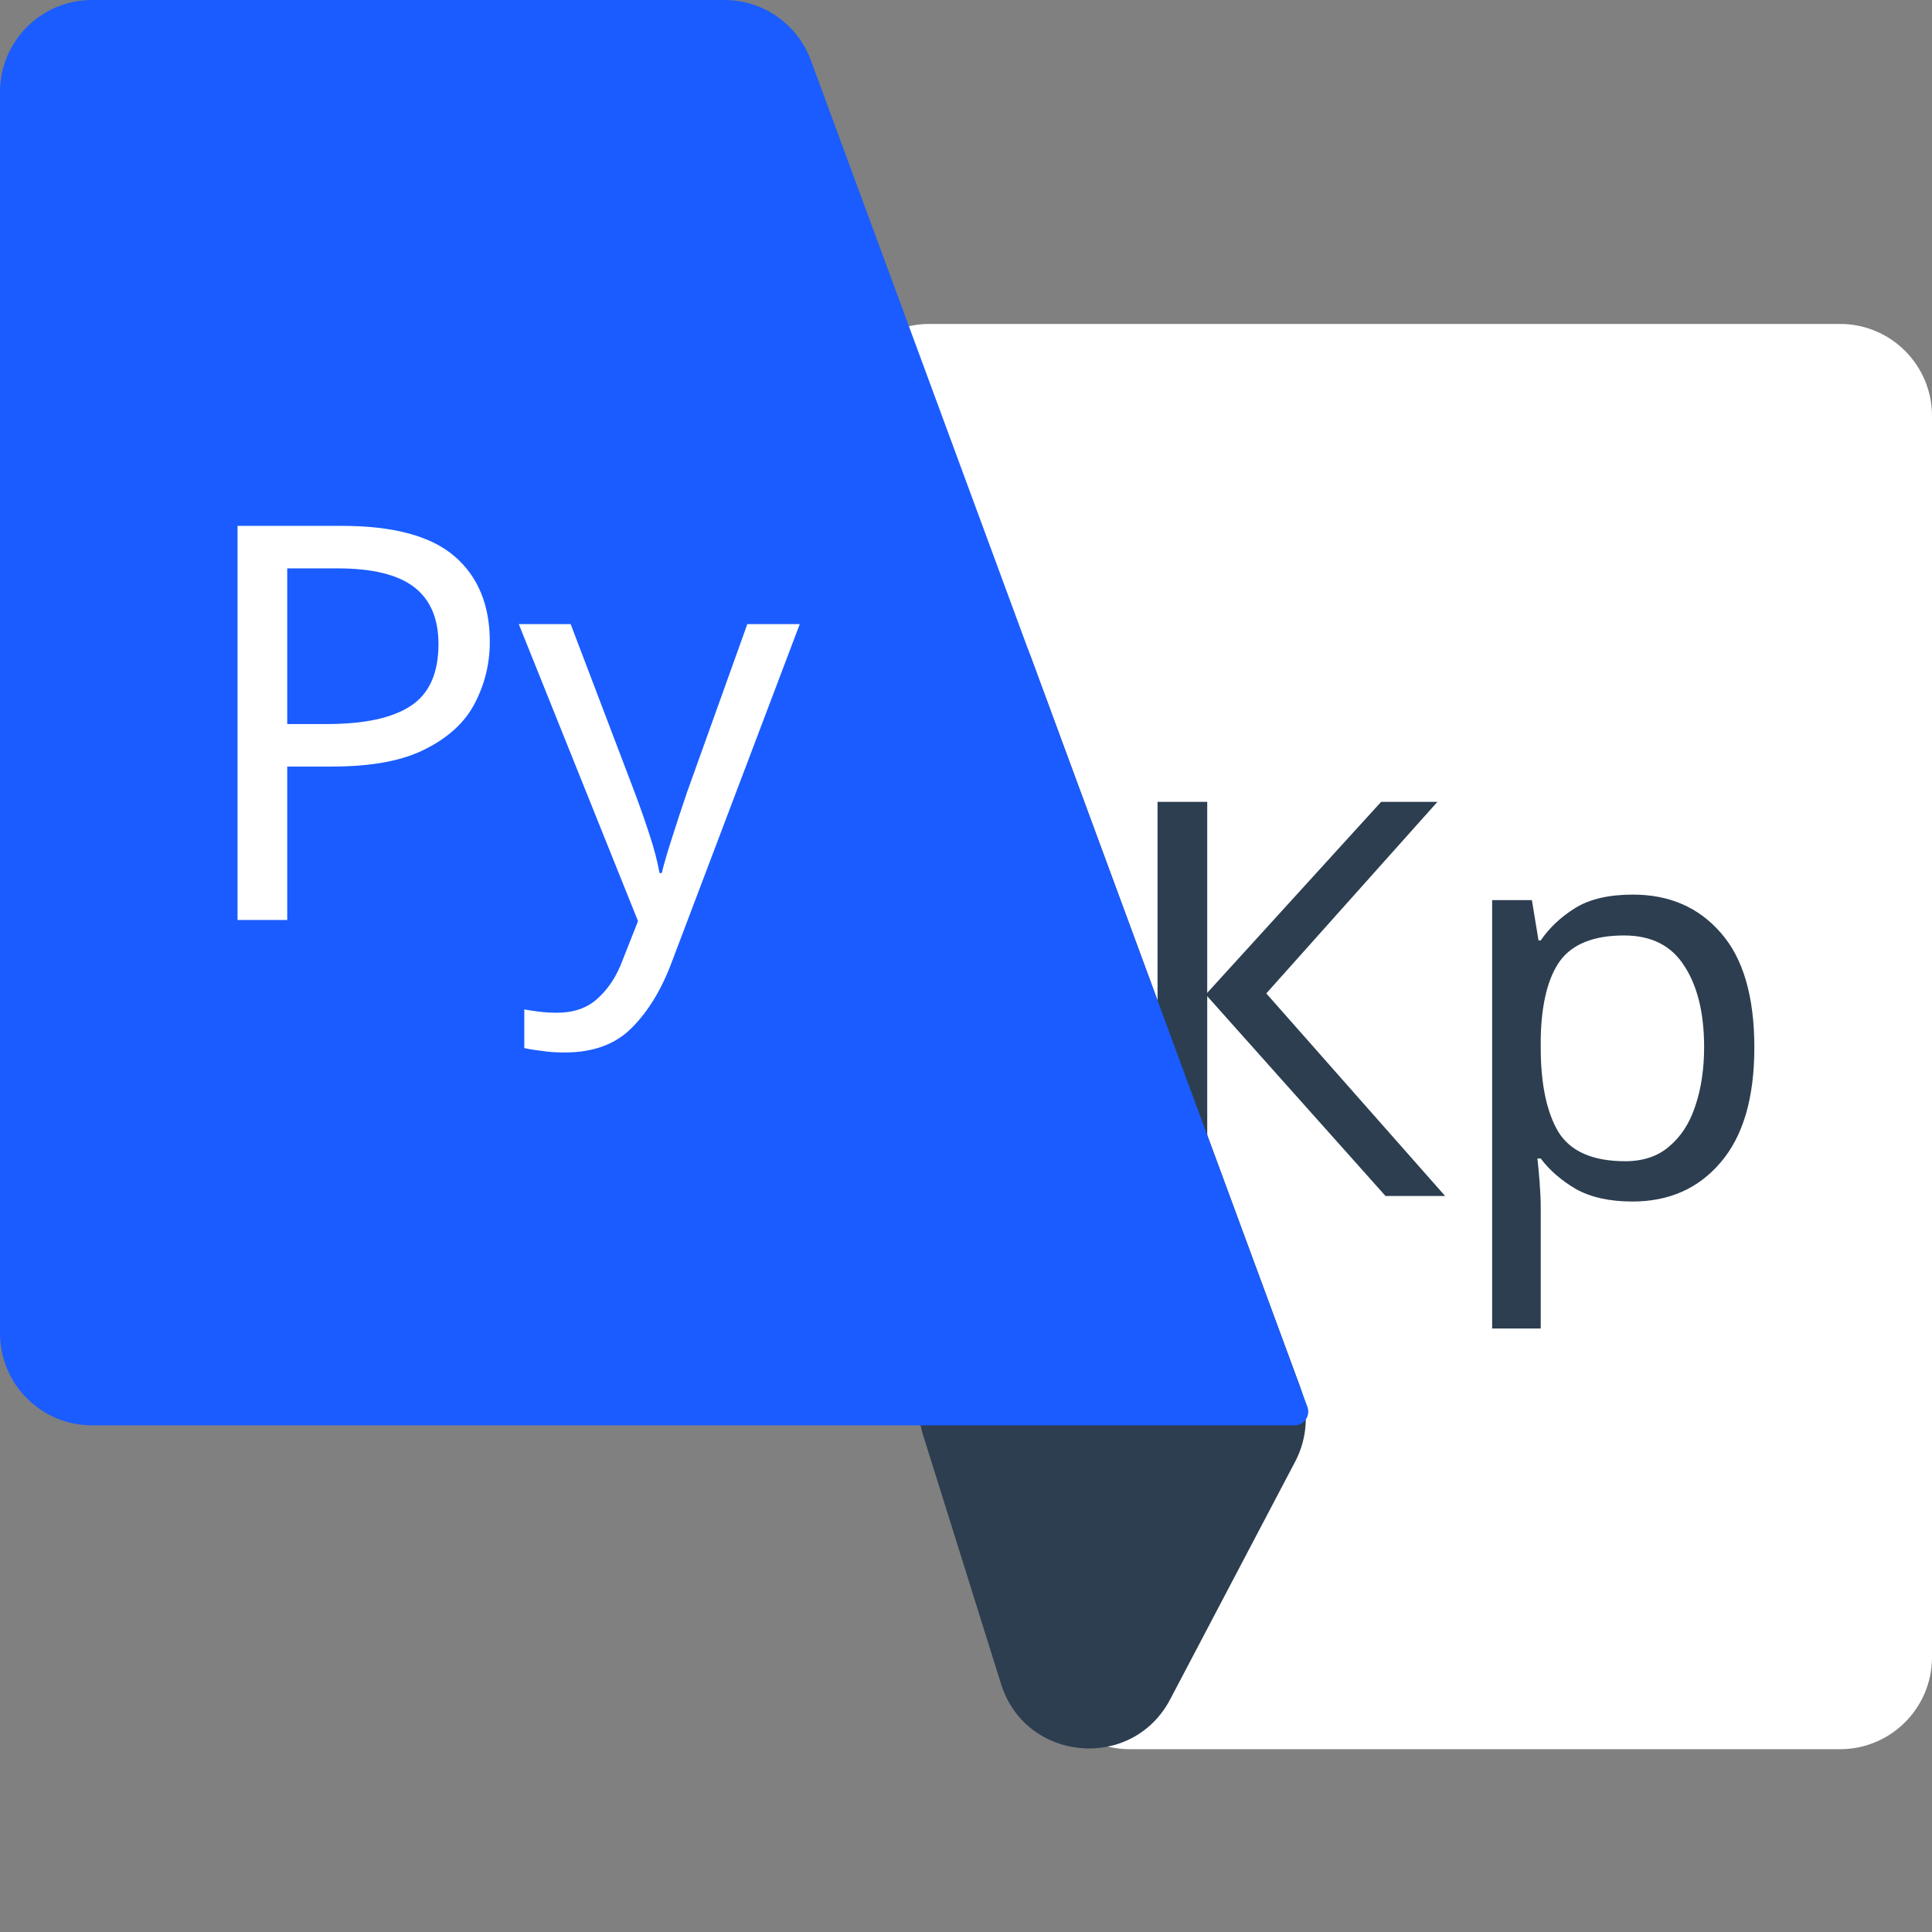 <svg width="21" height="21" viewBox="0 0 21 21" fill="none" xmlns="http://www.w3.org/2000/svg">
<rect x="0" y="0" width="21" height="21" fill="#808080" stroke="none"/>
<path d="M20 19.013H12.28C11.79 19.013 11.371 18.657 11.293 18.173L9.116 4.68C9.018 4.072 9.487 3.521 10.103 3.521H20C20.552 3.521 21 3.968 21 4.521V18.013C21 18.566 20.552 19.013 20 19.013Z" fill="white"/>
<path d="M12.72 18.47L14.078 15.887C14.21 15.636 14.23 15.341 14.132 15.075L11.204 7.137C10.799 6.04 9.162 6.411 9.27 7.575L9.99 15.387C9.997 15.457 10.011 15.527 10.032 15.594L10.881 18.304C11.147 19.153 12.306 19.258 12.72 18.47Z" fill="#2C3E50"/>
<path d="M15.708 13H15.06L13.122 10.828V13H12.582V8.716H13.122V10.792L15.012 8.716H15.624L13.764 10.798L15.708 13ZM17.749 9.724C18.145 9.724 18.463 9.862 18.703 10.138C18.947 10.414 19.069 10.83 19.069 11.386C19.069 11.934 18.947 12.35 18.703 12.634C18.463 12.918 18.143 13.06 17.743 13.06C17.495 13.06 17.289 13.014 17.125 12.922C16.965 12.826 16.839 12.716 16.747 12.592H16.711C16.719 12.66 16.727 12.746 16.735 12.85C16.743 12.954 16.747 13.044 16.747 13.12V14.44H16.219V9.784H16.651L16.723 10.222H16.747C16.843 10.082 16.969 9.964 17.125 9.868C17.281 9.772 17.489 9.724 17.749 9.724ZM17.653 10.168C17.325 10.168 17.093 10.26 16.957 10.444C16.825 10.628 16.755 10.908 16.747 11.284V11.386C16.747 11.782 16.811 12.088 16.939 12.304C17.071 12.516 17.313 12.622 17.665 12.622C17.861 12.622 18.021 12.568 18.145 12.46C18.273 12.352 18.367 12.206 18.427 12.022C18.491 11.834 18.523 11.62 18.523 11.38C18.523 11.012 18.451 10.718 18.307 10.498C18.167 10.278 17.949 10.168 17.653 10.168Z" fill="#2C3E50"/>
<path d="M1 0H7.874C8.293 0 8.668 0.261 8.813 0.654L14.211 15.292C14.247 15.389 14.175 15.493 14.071 15.493H9.643H1C0.448 15.493 0 15.045 0 14.493V1C0 0.448 0.448 0 1 0Z" fill="#1A5CFF"/>
<path d="M3.716 5.716C4.276 5.716 4.684 5.826 4.94 6.046C5.196 6.266 5.324 6.576 5.324 6.976C5.324 7.212 5.27 7.434 5.162 7.642C5.058 7.846 4.88 8.012 4.628 8.14C4.38 8.268 4.042 8.332 3.614 8.332H3.122V10H2.582V5.716H3.716ZM3.668 6.178H3.122V7.87H3.554C3.962 7.87 4.266 7.804 4.466 7.672C4.666 7.54 4.766 7.316 4.766 7C4.766 6.724 4.678 6.518 4.502 6.382C4.326 6.246 4.048 6.178 3.668 6.178ZM5.639 6.784H6.203L6.899 8.614C6.959 8.774 7.013 8.928 7.061 9.076C7.109 9.22 7.145 9.358 7.169 9.49H7.193C7.217 9.39 7.255 9.26 7.307 9.1C7.359 8.936 7.413 8.772 7.469 8.608L8.123 6.784H8.693L7.307 10.444C7.195 10.748 7.049 10.99 6.869 11.17C6.693 11.35 6.449 11.44 6.137 11.44C6.041 11.44 5.957 11.434 5.885 11.422C5.813 11.414 5.751 11.404 5.699 11.392V10.972C5.743 10.98 5.795 10.988 5.855 10.996C5.919 11.004 5.985 11.008 6.053 11.008C6.237 11.008 6.385 10.956 6.497 10.852C6.613 10.748 6.703 10.61 6.767 10.438L6.935 10.012L5.639 6.784Z" fill="white"/>
</svg>
